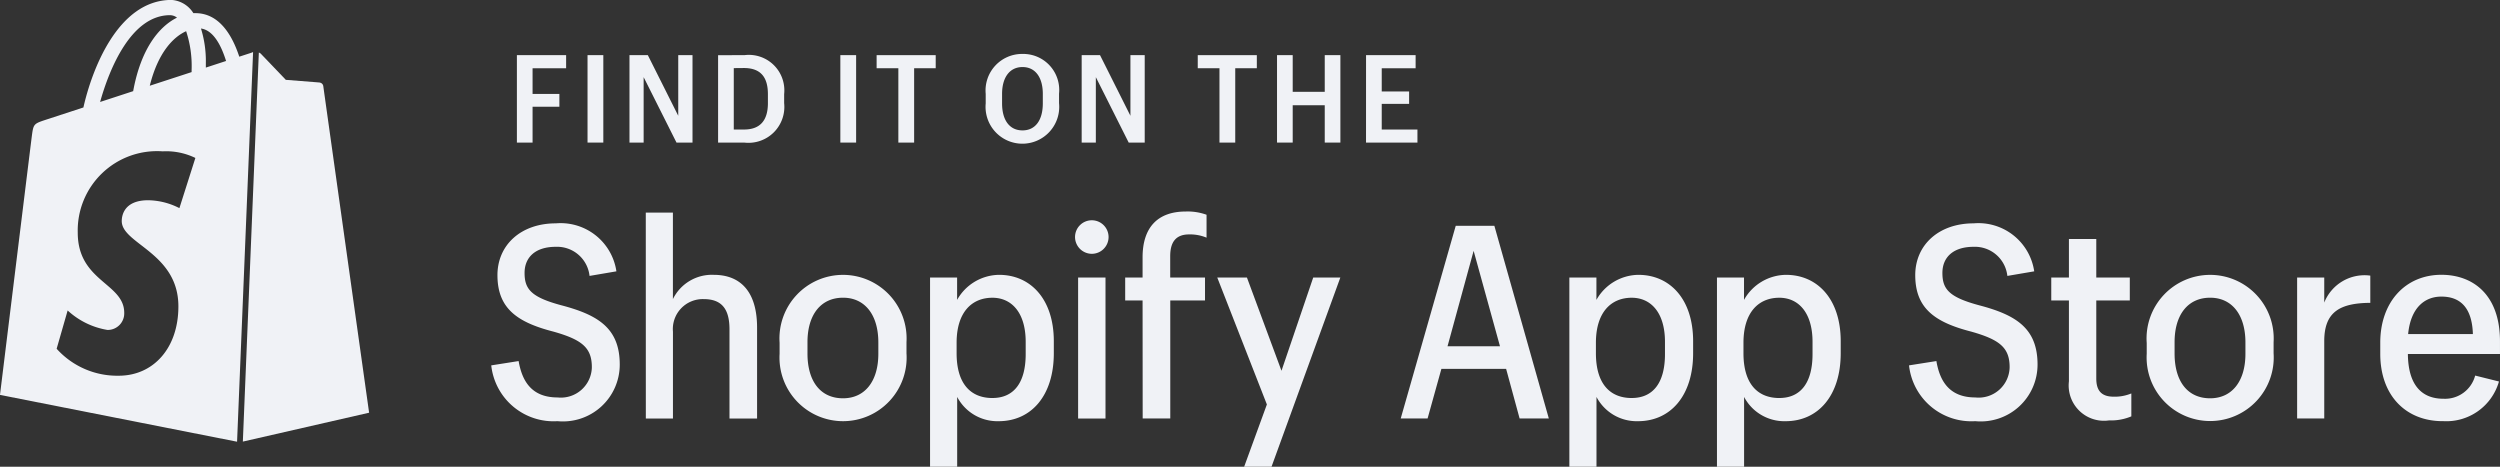 <svg xmlns="http://www.w3.org/2000/svg" width="154.026" height="28.756" viewBox="0 0 154.026 28.756">
  <rect x="0" y="0" width="154.026" height="28.756" fill="#333333" stroke="none"/>
  <g id="Group_47730" data-name="Group 47730" transform="translate(0)">
    <path id="Path_34503" data-name="Path 34503" d="M1007.673,590.521l-2.081-.164s-1.381-1.444-1.532-1.6a.318.318,0,0,0-.131-.082l-.985,23.97,7.779-1.78s-2.806-19.983-2.823-20.119a.257.257,0,0,0-.226-.221" transform="translate(-987.982 -585.438)" fill="#f0f2f6" />
    <path id="Path_34504" data-name="Path 34504" d="M968.261,581.618l-.772.251c-.461-1.4-1.275-2.682-2.707-2.682-.04,0-.08,0-.121,0a1.722,1.722,0,0,0-1.347-.814c-3.335,0-4.928,4.393-5.428,6.625l-2.334.763c-.723.239-.746.263-.841.981-.072.543-1.965,15.965-1.965,15.965l14.607,2.884.986-24a.717.717,0,0,0-.078.019m-3.709,1.056c0,.053,0,.1,0,.153l-2.577.84c.5-2.018,1.427-2.992,2.24-3.36a6.842,6.842,0,0,1,.338,2.367m-1.329-3.354a.724.724,0,0,1,.428.152c-1.069.53-2.215,1.864-2.7,4.529l-2.037.666c.567-2.034,1.912-5.347,4.308-5.347M963.8,591.2a4.353,4.353,0,0,0-1.922-.486c-1.552,0-1.63,1.027-1.63,1.284,0,1.41,3.49,1.95,3.49,5.254,0,2.6-1.565,4.273-3.674,4.273a5.018,5.018,0,0,1-3.827-1.661l.678-2.359a4.759,4.759,0,0,0,2.454,1.2,1.019,1.019,0,0,0,1.032-1.053c0-1.84-2.864-1.922-2.864-4.945a4.887,4.887,0,0,1,5.233-5.006,4.124,4.124,0,0,1,2.014.407Zm1.629-8.659c0-.093,0-.184,0-.283a6.766,6.766,0,0,0-.3-2.124c.738.1,1.23.982,1.546,2l-1.248.408" transform="translate(-952.747 -578.377)" fill="#f0f2f6" />
    <g id="Group_47722" data-name="Group 47722" transform="translate(30.267 3.328)">
      <path id="Path_34505" data-name="Path 34505" d="M1058.374,634.383a3.86,3.86,0,0,1-4.083-3.437l1.686-.266c.205,1.179.757,2.242,2.4,2.242a1.909,1.909,0,0,0,2.112-1.86c0-1.2-.6-1.694-2.348-2.191-2.27-.581-3.468-1.444-3.468-3.487,0-1.843,1.434-3.188,3.594-3.188a3.473,3.473,0,0,1,3.735,2.956l-1.655.282a2.011,2.011,0,0,0-2.08-1.793c-1.261,0-1.923.648-1.923,1.611,0,1,.41,1.494,2.27,1.993,2.285.6,3.594,1.428,3.594,3.653a3.5,3.5,0,0,1-3.831,3.486" transform="translate(-1054.292 -611.763)" fill="#f0f2f6" />
      <path id="Path_34506" data-name="Path 34506" d="M1086.231,620.081h1.671v5.331a2.673,2.673,0,0,1,2.522-1.495c1.576,0,2.664.963,2.664,3.255v5.6h-1.7v-5.5c0-1.279-.5-1.86-1.592-1.86a1.845,1.845,0,0,0-1.891,2.009v5.347h-1.671Z" transform="translate(-1076.711 -610.312)" fill="#f0f2f6" />
      <path id="Path_34507" data-name="Path 34507" d="M1113.887,636.481a3.917,3.917,0,1,1,7.818-.033v.681a3.917,3.917,0,1,1-7.818.033Zm3.909,3.421c1.355,0,2.175-1.063,2.175-2.74v-.7c0-1.71-.835-2.757-2.175-2.757-1.355,0-2.191,1.03-2.191,2.74v.7c0,1.71.8,2.757,2.191,2.757" transform="translate(-1096.123 -618.691)" fill="#f0f2f6" />
      <path id="Path_34508" data-name="Path 34508" d="M1146.646,632.462v1.378a3,3,0,0,1,2.585-1.544c1.938,0,3.373,1.495,3.373,4.085v.747c0,2.607-1.387,4.185-3.4,4.185a2.8,2.8,0,0,1-2.554-1.495v4.3h-1.671V632.462Zm2.176,7.422c1.324,0,2.049-.947,2.049-2.707v-.747c0-1.826-.883-2.723-2.049-2.723-1.277,0-2.207.9-2.207,2.773v.648c0,1.878.866,2.757,2.207,2.757" transform="translate(-1117.945 -618.691)" fill="#f0f2f6" />
      <path id="Path_34509" data-name="Path 34509" d="M1174.958,622.466a1.033,1.033,0,1,1,1.025,1.062,1.037,1.037,0,0,1-1.025-1.062m.189,2.524h1.687v8.685h-1.687Z" transform="translate(-1138.991 -611.219)" fill="#f0f2f6" />
      <path id="Path_34510" data-name="Path 34510" d="M1186.394,625.35h-1.072v-1.411h1.072v-1.245c0-1.826.914-2.823,2.664-2.823a3.417,3.417,0,0,1,1.277.2v1.411a2.659,2.659,0,0,0-1.072-.2c-.867,0-1.167.531-1.167,1.345v1.312h2.144v1.411H1188.1v7.273h-1.7Z" transform="translate(-1146.266 -610.168)" fill="#f0f2f6" />
      <path id="Path_34511" data-name="Path 34511" d="M1208.314,638.57l1.955-5.746h1.671l-4.24,11.657h-1.686l1.4-3.836-3.057-7.821h1.828Z" transform="translate(-1159.628 -619.054)" fill="#f0f2f6" />
      <path id="Path_34512" data-name="Path 34512" d="M1248.767,631.489h-3.988l-.851,3.056h-1.655l3.39-11.873h2.379l3.356,11.873h-1.8Zm-3.61-1.395h3.231l-1.623-5.878Z" transform="translate(-1186.241 -612.09)" fill="#f0f2f6" />
      <path id="Path_34513" data-name="Path 34513" d="M1278.791,632.462v1.378a3.006,3.006,0,0,1,2.585-1.544c1.94,0,3.373,1.495,3.373,4.085v.747c0,2.607-1.386,4.185-3.4,4.185a2.8,2.8,0,0,1-2.554-1.495v4.3h-1.671V632.462Zm2.175,7.422c1.324,0,2.049-.947,2.049-2.707v-.747c0-1.826-.883-2.723-2.049-2.723-1.276,0-2.206.9-2.206,2.773v.648c0,1.878.866,2.757,2.206,2.757" transform="translate(-1210.702 -618.691)" fill="#f0f2f6" />
      <path id="Path_34514" data-name="Path 34514" d="M1309.3,632.462v1.378a3,3,0,0,1,2.585-1.544c1.939,0,3.373,1.495,3.373,4.085v.747c0,2.607-1.387,4.185-3.4,4.185a2.8,2.8,0,0,1-2.553-1.495v4.3h-1.671V632.462Zm2.175,7.422c1.323,0,2.047-.947,2.047-2.707v-.747c0-1.826-.882-2.723-2.047-2.723-1.278,0-2.208.9-2.208,2.773v.648c0,1.878.868,2.757,2.208,2.757" transform="translate(-1232.118 -618.691)" fill="#f0f2f6" />
      <path id="Path_34515" data-name="Path 34515" d="M1351.422,634.383a3.86,3.86,0,0,1-4.082-3.437l1.686-.266c.2,1.179.758,2.242,2.4,2.242a1.908,1.908,0,0,0,2.112-1.86c0-1.2-.6-1.694-2.347-2.191-2.27-.581-3.468-1.444-3.468-3.487,0-1.843,1.434-3.188,3.594-3.188a3.473,3.473,0,0,1,3.736,2.956l-1.655.282a2.011,2.011,0,0,0-2.079-1.793c-1.261,0-1.923.648-1.923,1.611,0,1,.41,1.494,2.268,1.993,2.287.6,3.594,1.428,3.594,3.653a3.5,3.5,0,0,1-3.83,3.486" transform="translate(-1259.991 -611.763)" fill="#f0f2f6" />
      <path id="Path_34516" data-name="Path 34516" d="M1379.516,625.263v2.375h2.065v1.412h-2.065v4.816c0,.8.378,1.113,1.073,1.113a2.674,2.674,0,0,0,1.087-.2v1.412a3.211,3.211,0,0,1-1.372.249,2.174,2.174,0,0,1-2.474-2.408v-4.982h-1.088v-1.412h1.088v-2.375Z" transform="translate(-1280.63 -613.867)" fill="#f0f2f6" />
      <path id="Path_34517" data-name="Path 34517" d="M1396.468,636.481a3.917,3.917,0,1,1,7.818-.033v.681a3.916,3.916,0,1,1-7.817.033v-.681Zm3.909,3.421c1.355,0,2.174-1.063,2.174-2.74v-.7c0-1.71-.835-2.757-2.174-2.757-1.356,0-2.191,1.03-2.191,2.74v.7c0,1.71.8,2.757,2.191,2.757" transform="translate(-1294.476 -618.691)" fill="#f0f2f6" />
      <path id="Path_34518" data-name="Path 34518" d="M1427.56,632.57h1.671v1.544a2.669,2.669,0,0,1,2.837-1.661v1.677c-1.861.016-2.837.548-2.837,2.358v4.766h-1.671Z" transform="translate(-1316.3 -618.8)" fill="#f0f2f6" />
      <path id="Path_34519" data-name="Path 34519" d="M1448.59,641.309c-2.254,0-3.845-1.561-3.845-4.152v-.681c0-2.54,1.576-4.185,3.766-4.185,1.923,0,3.61,1.2,3.61,4.1v.78h-5.674c.017,1.876.819,2.757,2.191,2.757a1.918,1.918,0,0,0,1.954-1.428l1.466.365a3.37,3.37,0,0,1-3.468,2.441m-2.128-5.363h3.988v-.05c-.064-1.594-.789-2.259-1.94-2.259-1.023,0-1.89.681-2.048,2.308" transform="translate(-1328.363 -618.689)" fill="#f0f2f6" />
      <path id="Path_34520" data-name="Path 34520" d="M1059.59,589.193h3.033V590h-2.067v1.582h1.652v.791h-1.652v2.207h-.966v-5.386" transform="translate(-1058.011 -589.124)" fill="#f0f2f6" />
      <rect id="Rectangle_8940" data-name="Rectangle 8940" width="0.973" height="5.387" transform="translate(5.931 0.069)" fill="#f0f2f6" />
      <path id="Path_34521" data-name="Path 34521" d="M1082.862,589.193h1.13l1.874,3.736v-3.736h.879v5.387h-.987l-2.024-4.031v4.031h-.873v-5.387Z" transform="translate(-1074.346 -589.124)" fill="#f0f2f6" />
      <path id="Path_34522" data-name="Path 34522" d="M1102.808,589.193a2.185,2.185,0,0,1,2.439,2.4v.557a2.212,2.212,0,0,1-2.439,2.433h-1.631v-5.386Zm-.665.8v3.783h.63c1.008,0,1.473-.573,1.473-1.628V591.6c0-1.033-.429-1.613-1.481-1.613Z" transform="translate(-1087.202 -589.124)" fill="#f0f2f6" />
      <rect id="Rectangle_8941" data-name="Rectangle 8941" width="0.972" height="5.387" transform="translate(21.507 0.069)" fill="#f0f2f6" />
      <path id="Path_34523" data-name="Path 34523" d="M1135.283,590h-1.338v-.806h3.64V590h-1.329v4.581h-.972V590Z" transform="translate(-1110.203 -589.124)" fill="#f0f2f6" />
      <path id="Path_34524" data-name="Path 34524" d="M1156.5,592.026v-.6a2.251,2.251,0,0,1,2.266-2.457,2.219,2.219,0,0,1,2.253,2.449V592a2.27,2.27,0,1,1-4.519.023m3.519-.008v-.588c0-.988-.444-1.65-1.251-1.65s-1.259.663-1.259,1.65v.588c0,1.032.458,1.665,1.259,1.665s1.251-.641,1.251-1.665" transform="translate(-1126.038 -588.974)" fill="#f0f2f6" />
      <path id="Path_34525" data-name="Path 34525" d="M1176.327,589.193h1.13l1.873,3.736v-3.736h.88v5.387h-.987l-2.024-4.031v4.031h-.873v-5.387Z" transform="translate(-1139.951 -589.124)" fill="#f0f2f6" />
      <path id="Path_34526" data-name="Path 34526" d="M1201.66,590h-1.338v-.806h3.64V590h-1.33v4.581h-.972Z" transform="translate(-1156.795 -589.124)" fill="#f0f2f6" />
      <path id="Path_34527" data-name="Path 34527" d="M1216.7,589.193h.966v2.26h1.974v-2.26h.964v5.387h-.964v-2.3h-1.974v2.3h-.966Z" transform="translate(-1168.289 -589.124)" fill="#f0f2f6" />
      <path id="Path_34528" data-name="Path 34528" d="M1235.109,589.193h3.054V590h-2.088v1.432h1.687v.762h-1.687v1.582h2.2v.806h-3.168Z" transform="translate(-1181.213 -589.124)" fill="#f0f2f6" />
    </g>
  </g>
</svg>